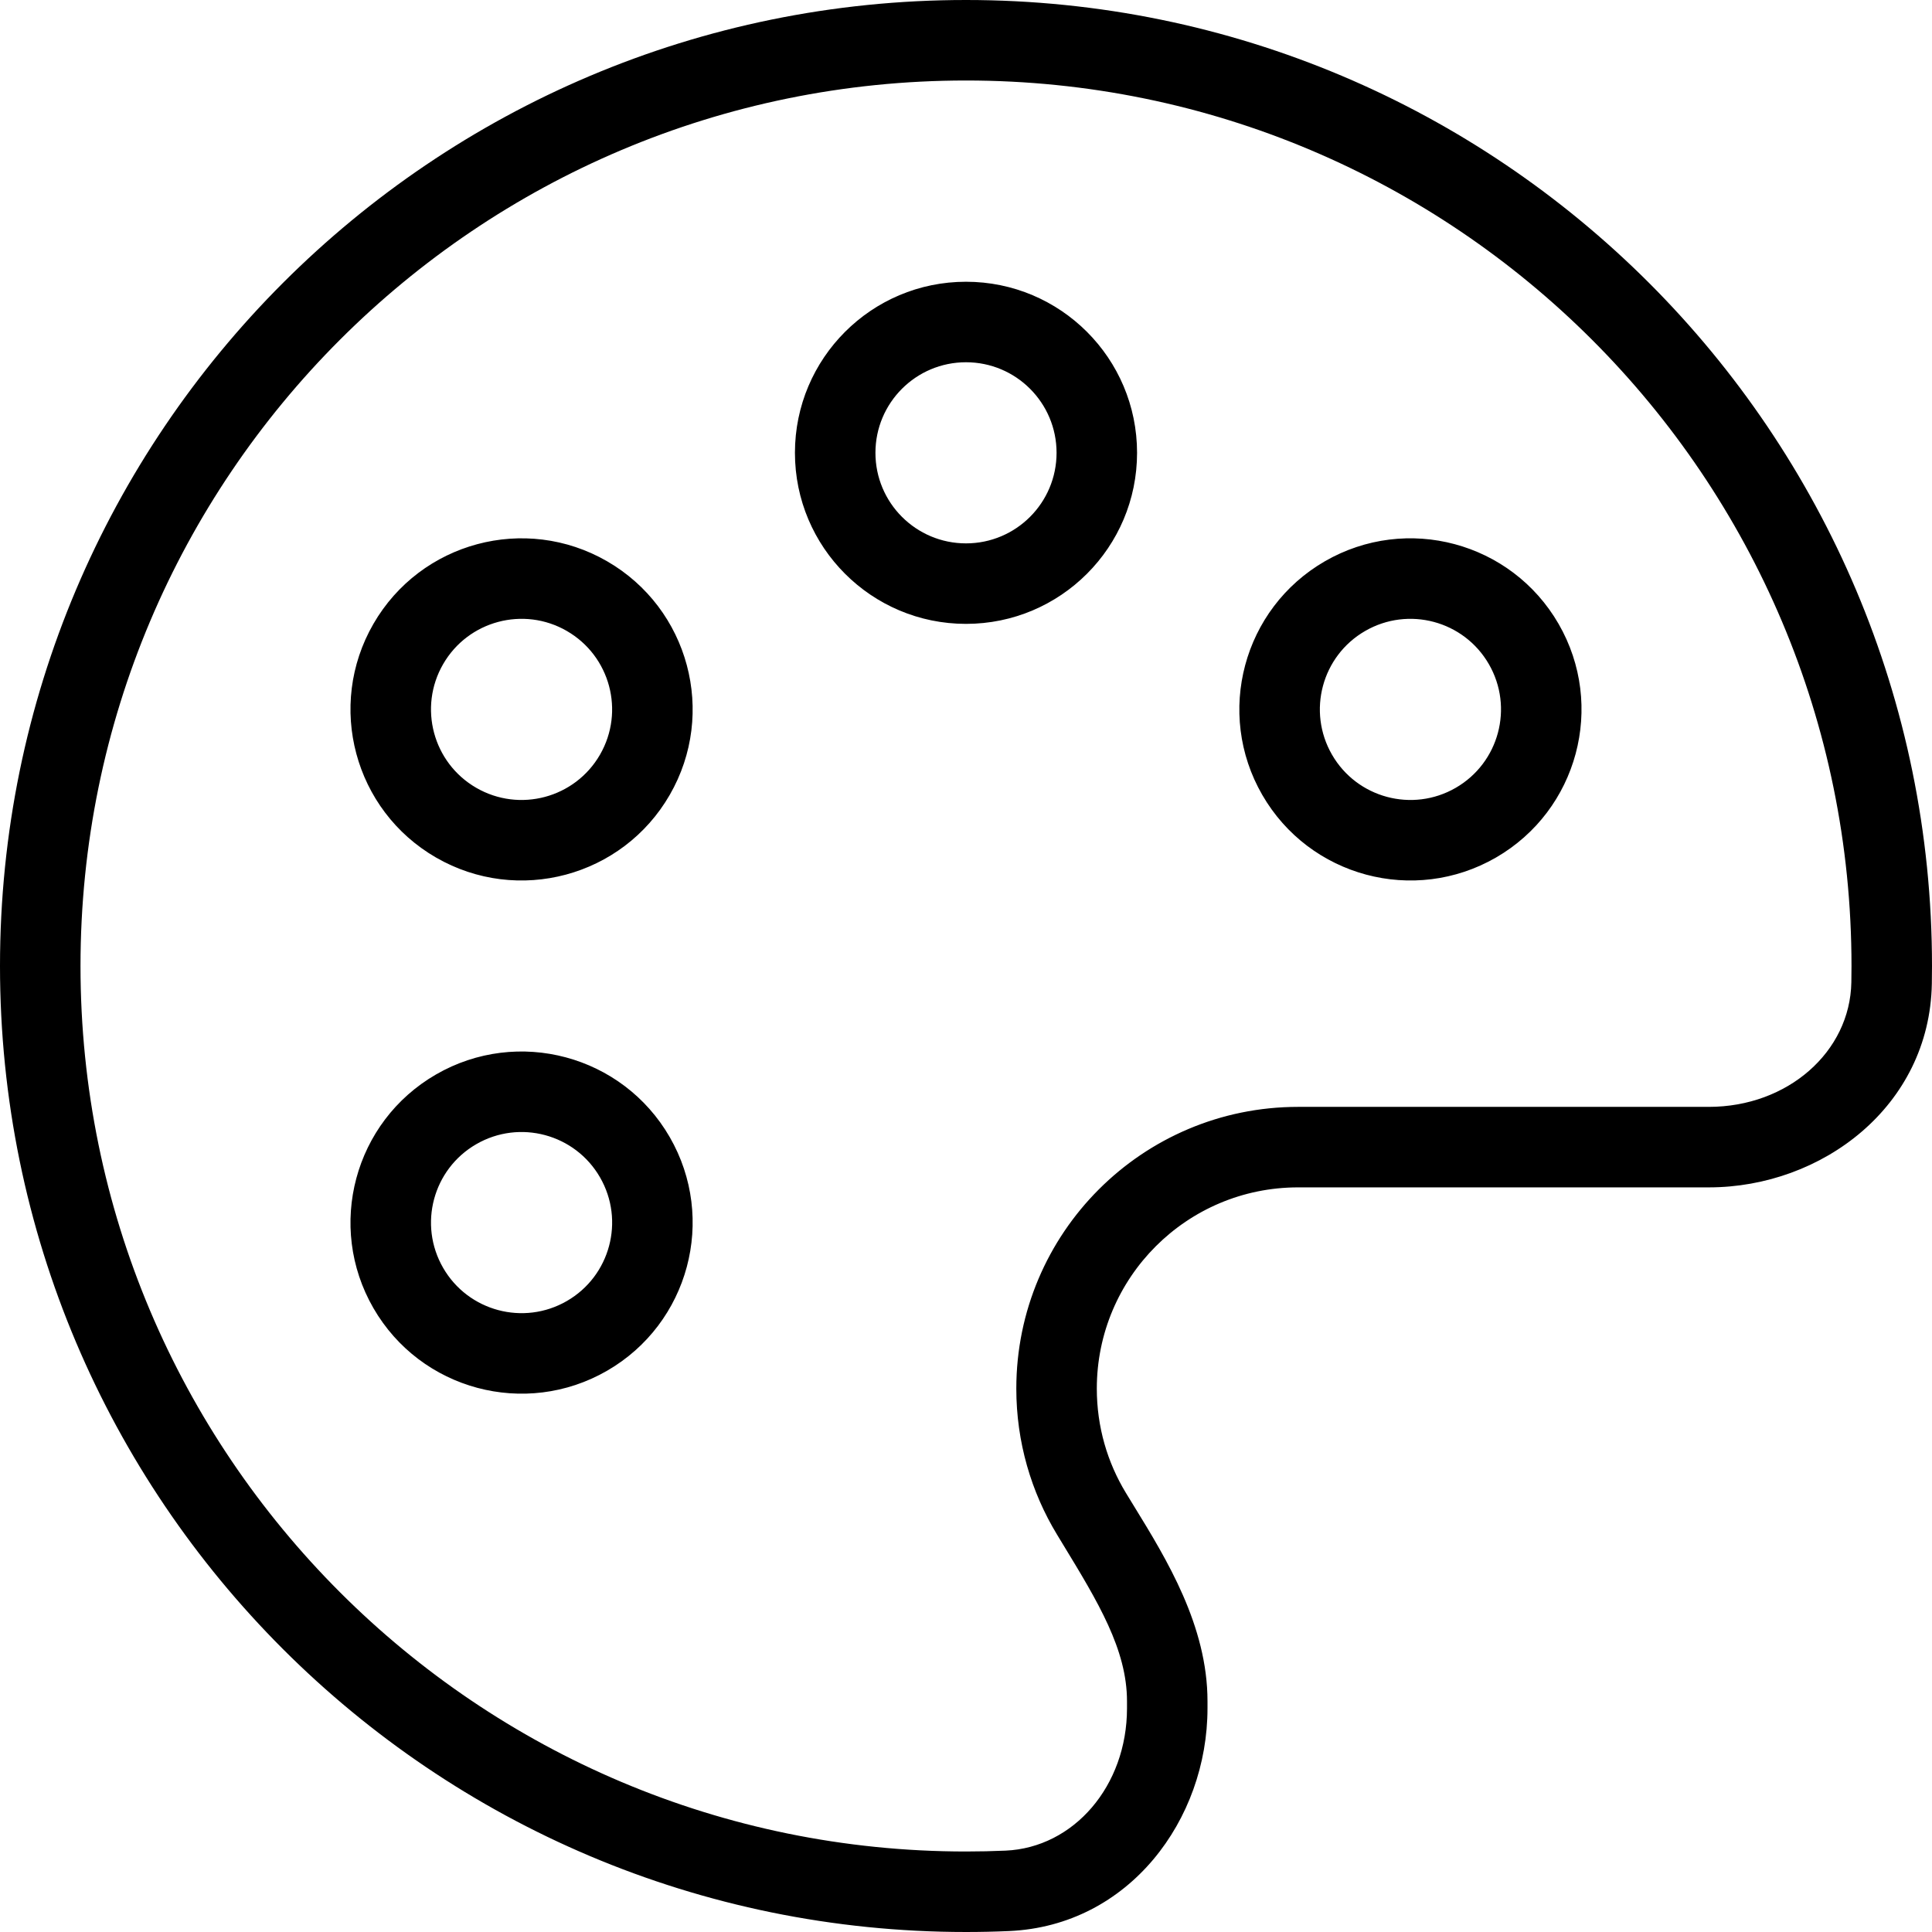 <svg xmlns="http://www.w3.org/2000/svg" width="192" height="192" fill="#000" viewBox="0 0 192 192">
  <path fill-rule="evenodd" d="M96 8C47.399 8 8 47.399 8 96c0 48.601 39.399 88 88 88 1.317 0 2.627-.029 3.93-.086C106.723 183.616 112 177.471 112 169.768v-.697c0-5.137-2.873-9.859-6.371-15.606-.191-.315-.385-.633-.58-.955-2.57-4.234-4.049-9.206-4.049-14.51 0-15.464 12.536-28 28-28h40.817c7.844 0 14.044-5.467 14.168-12.38.01-.539.015-1.079.015-1.62 0-48.601-39.399-88-88-88zM0 96C0 42.981 42.981 0 96 0c53.019 0 96 42.981 96 96 0 .589-.005 1.177-.016 1.764C191.765 109.939 181.064 118 169.817 118H129c-11.046 0-20 8.954-20 20 0 3.8 1.056 7.341 2.888 10.359.268.442.546.895.831 1.358 3.215 5.235 7.281 11.855 7.281 19.354v.697c0 11.053-7.775 21.614-19.719 22.138-1.42.063-2.847.094-4.281.094-53.019 0-96-42.981-96-96zm96-60c-4.971 0-9 4.029-9 9s4.029 9 9 9c4.971 0 9-4.029 9-9s-4.029-9-9-9zm-17 9c0-9.389 7.611-17 17-17 9.389 0 17 7.611 17 17s-7.611 17-17 17c-9.389 0-17-7.611-17-17zm68.961 21c-2.485-4.305-7.989-5.779-12.294-3.294-4.304 2.485-5.779 7.989-3.294 12.294 2.485 4.305 7.99 5.779 12.294 3.294 4.305-2.485 5.78-7.99 3.294-12.294zm-16.294-10.223c8.131-4.694 18.528-1.909 23.223 6.223 4.694 8.131 1.908 18.528-6.223 23.222-8.131 4.694-18.528 1.909-23.222-6.222-4.695-8.131-1.909-18.528 6.222-23.223zm-75.334 6.928C52.028 60.221 46.524 61.695 44.038 66c-2.485 4.305-1.01 9.809 3.294 12.294 4.305 2.485 9.809 1.01 12.294-3.294 2.485-4.305 1.01-9.809-3.294-12.294zM37.11 62c4.694-8.131 15.091-10.917 23.222-6.222C68.464 60.472 71.25 70.869 66.555 79c-4.694 8.131-15.091 10.917-23.222 6.222C35.202 80.528 32.416 70.131 37.11 62zm22.517 55c-2.485-4.305-7.99-5.78-12.294-3.294-4.305 2.485-5.78 7.989-3.294 12.294 2.485 4.305 7.99 5.779 12.294 3.294 4.305-2.485 5.78-7.989 3.294-12.294zm-16.294-10.222c8.131-4.695 18.528-1.909 23.222 6.222 4.694 8.131 1.909 18.528-6.223 23.222-8.131 4.695-18.528 1.909-23.222-6.222-4.694-8.131-1.909-18.528 6.223-23.222z"/>
</svg>